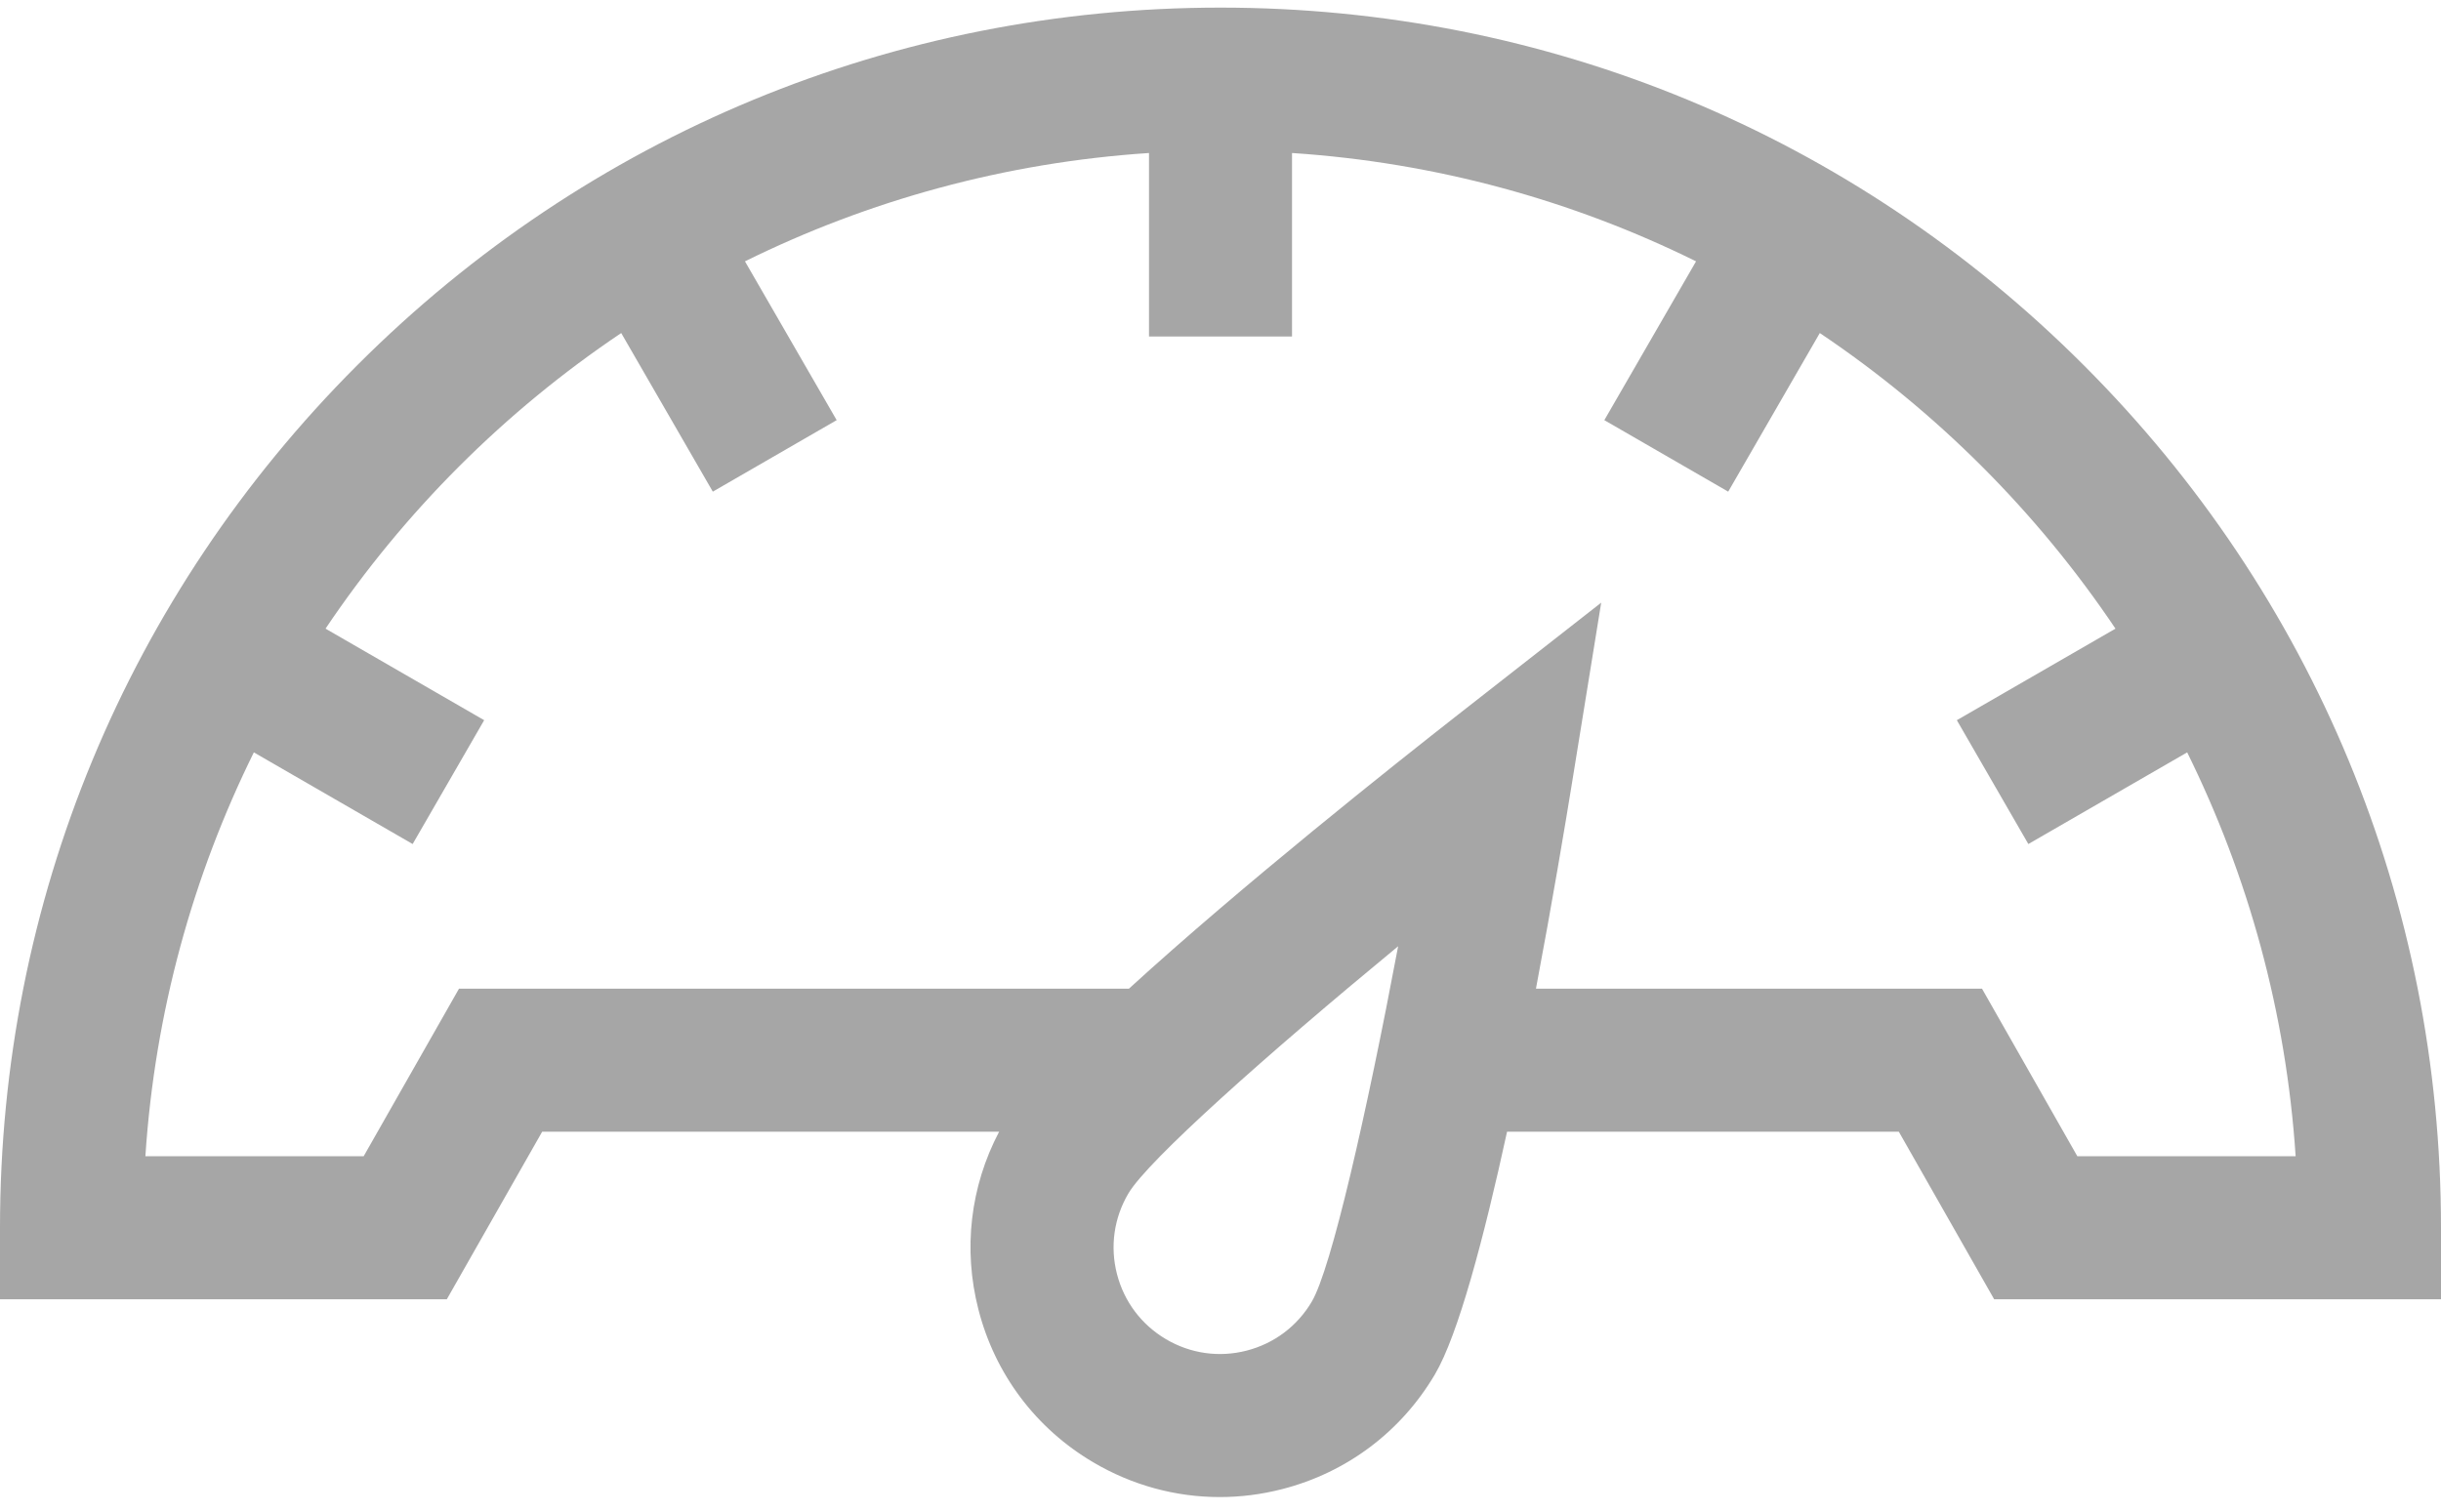 <svg width="134" height="83" viewBox="0 0 134 83" fill="none" xmlns="http://www.w3.org/2000/svg">
<path d="M19.624 20.042C32.279 7.387 49.104 0.418 67 0.418C84.896 0.418 101.721 7.387 114.376 20.042C127.031 32.696 134 49.522 134 67.418V71.344H109.47L104.236 62.142H82.731C81.462 67.975 80.048 73.308 78.77 75.471C76.909 78.621 73.933 80.858 70.389 81.769C69.251 82.062 68.099 82.206 66.954 82.206C64.534 82.206 62.148 81.559 60.011 80.296C56.861 78.436 54.624 75.459 53.713 71.916C52.859 68.597 53.264 65.153 54.848 62.142H29.764L24.529 71.344H0V67.418C0 49.522 6.969 32.696 19.624 20.042ZM61.317 69.96C61.706 71.472 62.66 72.742 64.005 73.536C65.349 74.331 66.922 74.554 68.434 74.165C69.946 73.776 71.216 72.821 72.01 71.477C73.08 69.667 75.009 61.213 76.752 51.96C69.488 57.952 63.015 63.721 61.945 65.531C61.151 66.875 60.928 68.448 61.317 69.96ZM19.963 63.492L25.197 54.29H61.974C68.179 48.616 76.644 41.902 80.001 39.274L87.899 33.093L86.296 42.993C85.921 45.306 85.21 49.566 84.317 54.29H108.803L114.037 63.492H126.02C125.498 55.576 123.409 48.082 120.066 41.314L111.347 46.347L107.422 39.547L116.13 34.52C111.826 28.114 106.305 22.591 99.899 18.288L94.871 26.997L88.071 23.071L93.106 14.351C86.337 11.008 78.842 8.924 70.926 8.402V18.477H63.075V8.402C55.158 8.924 47.663 11.008 40.895 14.351L45.929 23.071L39.13 26.997L34.102 18.288C27.696 22.591 22.174 28.114 17.87 34.52L26.579 39.547L22.653 46.347L13.935 41.314C10.592 48.082 8.502 55.576 7.981 63.492H19.963Z" fill="#A6A6A6"/>
</svg>
